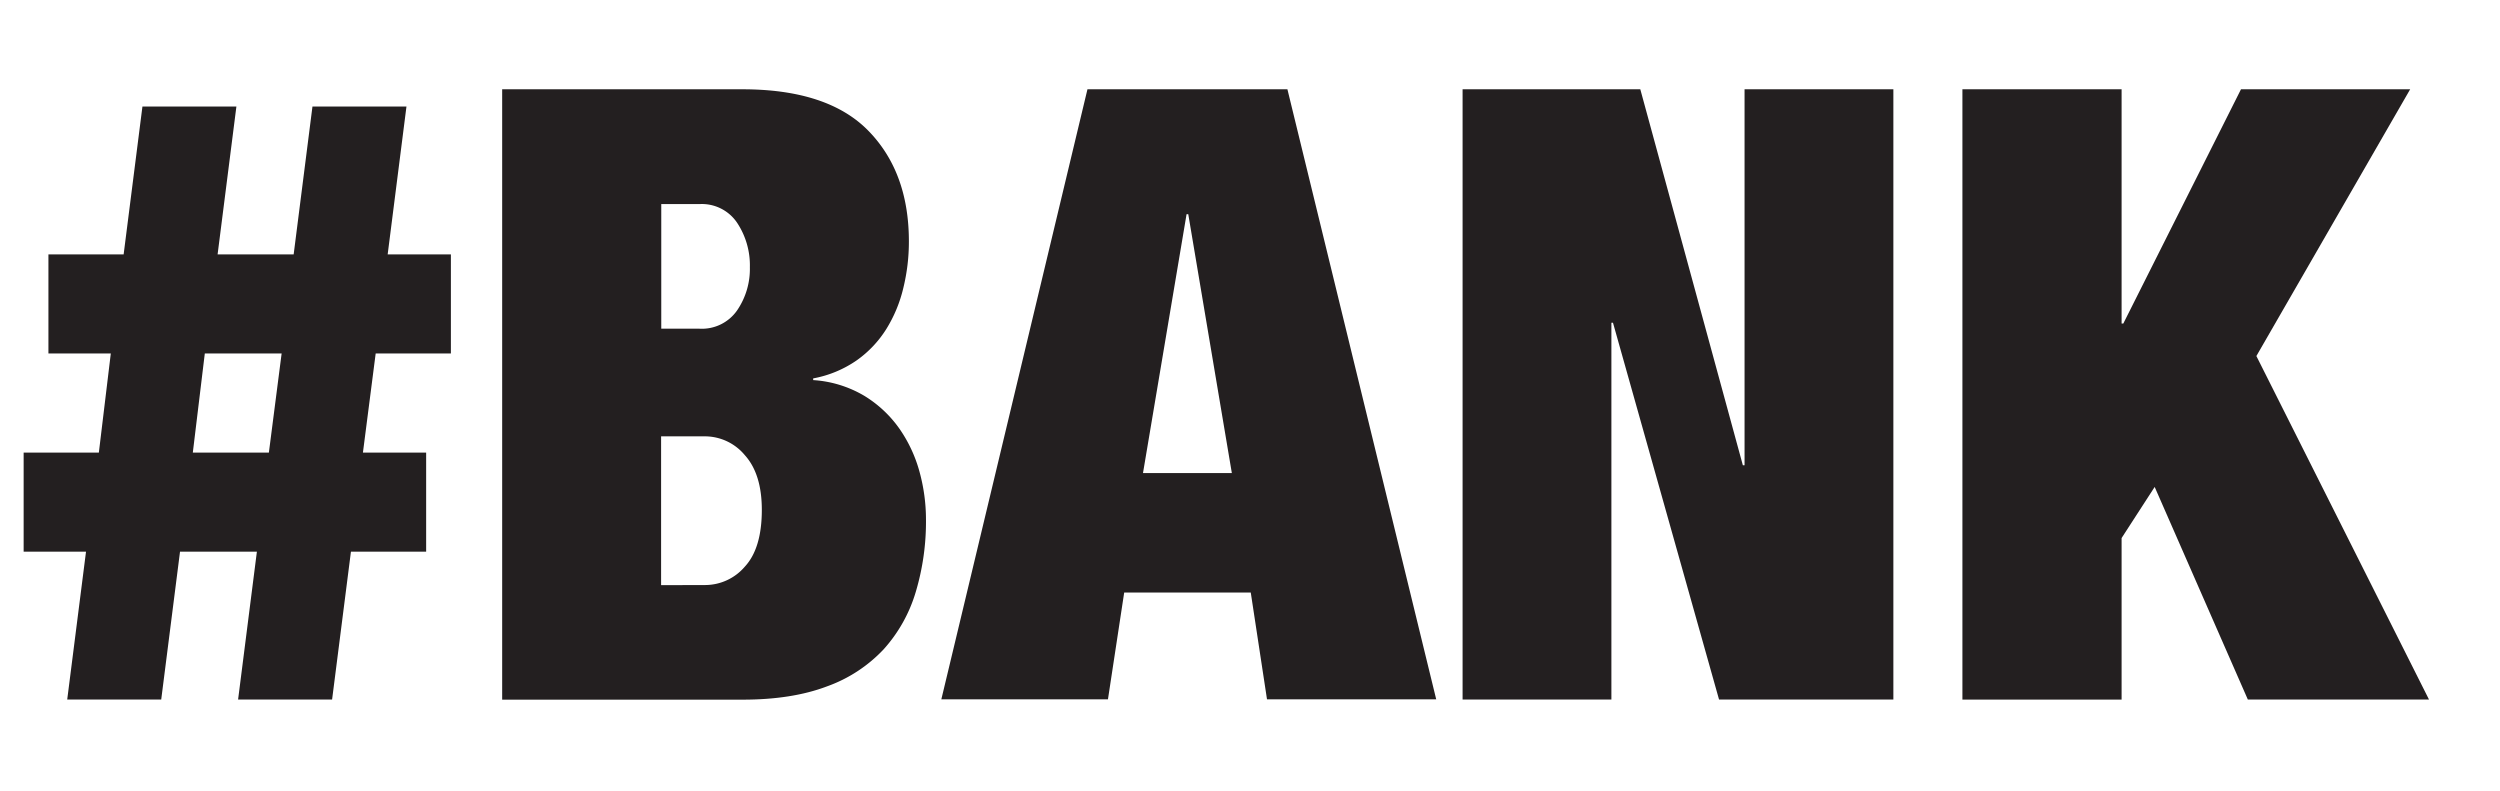 <svg id="Layer_1" data-name="Layer 1" xmlns="http://www.w3.org/2000/svg" viewBox="0 0 588 186"><defs><style>.cls-1{fill:#231f20;}</style></defs><path class="cls-1" d="M42.34,129.76l-4.42,34.77H15.81l4.42-34.77H5.56V106.45H23.25l2.81-23.31H11.39V59.83H29.08L33.5,25.06H55.6L51.18,59.83H69.07l4.42-34.77H95.6L91.18,59.83h14.87V83.14H88.36l-3,23.31h14.87v23.31H82.54l-4.43,34.77H56l4.42-34.77Zm20.9-23.31,3-23.31H48.17l-2.82,23.31Z"/><path class="cls-1" d="M174.58,21q20.1,0,29.64,9.74t9.55,26a45.78,45.78,0,0,1-1.31,11,32.46,32.46,0,0,1-4,9.65,25.76,25.76,0,0,1-6.93,7.34A26.33,26.33,0,0,1,191.26,89v.4a26.86,26.86,0,0,1,12.06,3.72,27.73,27.73,0,0,1,8.24,7.73A32.81,32.81,0,0,1,216.28,111a42.5,42.5,0,0,1,1.51,11.16,57.75,57.75,0,0,1-2.41,17.08,35,35,0,0,1-7.54,13.47,34,34,0,0,1-13.37,8.74q-8.24,3.12-19.89,3.11H118.11V21ZM164.53,77.31A10.09,10.09,0,0,0,173.37,73a17.28,17.28,0,0,0,3-10.15,18.1,18.1,0,0,0-3-10.45A10,10,0,0,0,164.53,48h-9V77.31Zm1.41,60.29a12.3,12.3,0,0,0,9.24-4.32q4-4.32,4-13.36,0-8.44-4-12.87a12.21,12.21,0,0,0-9.24-4.42H155.49v35Z"/><path class="cls-1" d="M302.8,21l35,143.49H298l-3.82-25.12H264.41l-3.82,25.12H221.4L255.77,21ZM279.08,50.38l-10.25,60.89h20.9L279.48,50.38Z"/><path class="cls-1" d="M385.8,21l24.12,88.43h.4V21h35V164.53h-41L379.37,75.9H379v88.63H344V21Z"/><path class="cls-1" d="M499,21V76.1h.4L527.08,21h39.79L530.7,83.74l40.6,80.79H528.69l-21.91-50L499,126.55v38H461.56V21Z"/></svg>
